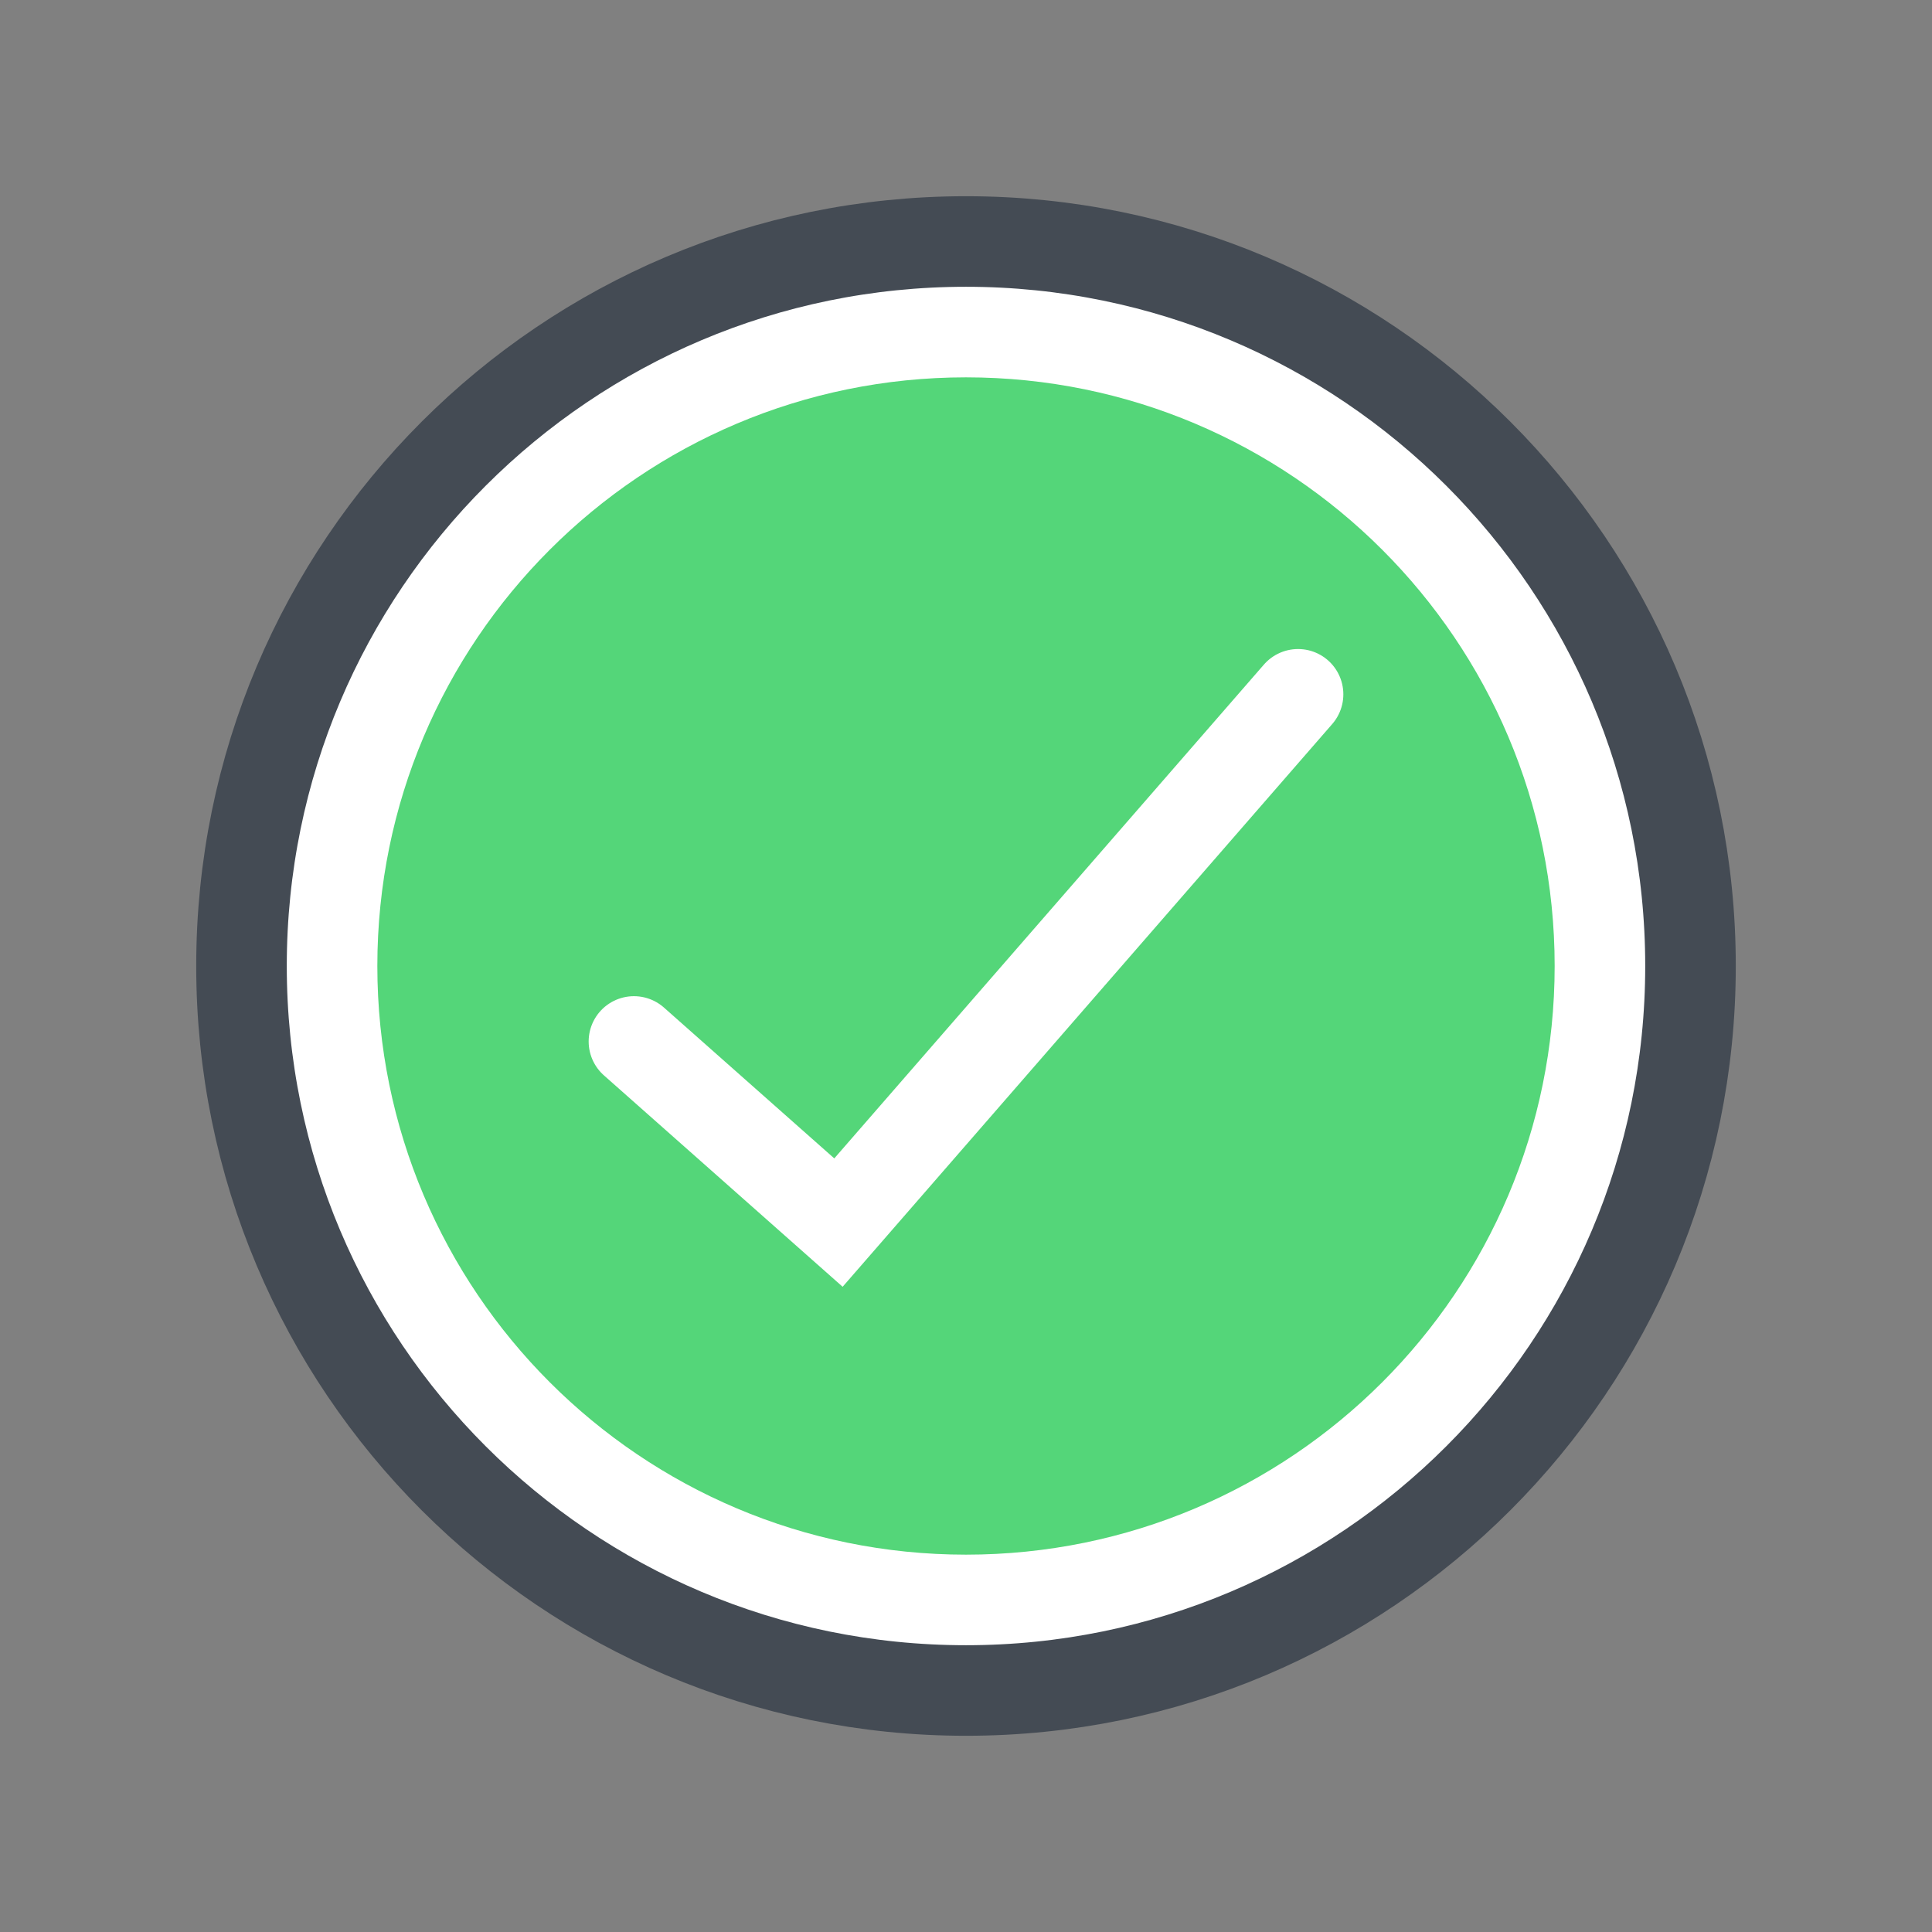 <svg width="128" height="128" viewBox="0 0 128 128" fill="none" xmlns="http://www.w3.org/2000/svg">
<rect x="0" y="0" width="128" height="128" fill="#808080" stroke="none"/>
<g clip-path="url(#clip0)">
<path d="M64 112C90.51 112 112 90.51 112 64C112 37.49 90.51 16 64 16C37.49 16 16 37.49 16 64C16 90.51 37.49 112 64 112Z" fill="white"/>
<path d="M64 103C85.539 103 103 85.539 103 64C103 42.461 85.539 25 64 25C42.461 25 25 42.461 25 64C25 85.539 42.461 103 64 103Z" fill="#54D679"/>
<path d="M64 112C90.51 112 112 90.51 112 64C112 37.49 90.51 16 64 16C37.49 16 16 37.49 16 64C16 90.51 37.49 112 64 112Z" stroke="#444B54" stroke-width="6" stroke-miterlimit="10"/>
<path d="M42 69L55.55 81L86 46" stroke="white" stroke-width="6" stroke-miterlimit="10" stroke-linecap="round"/>
</g>
<defs>
<clipPath id="clip0">
<rect width="128" height="128" fill="white"/>
</clipPath>
</defs>
</svg>
